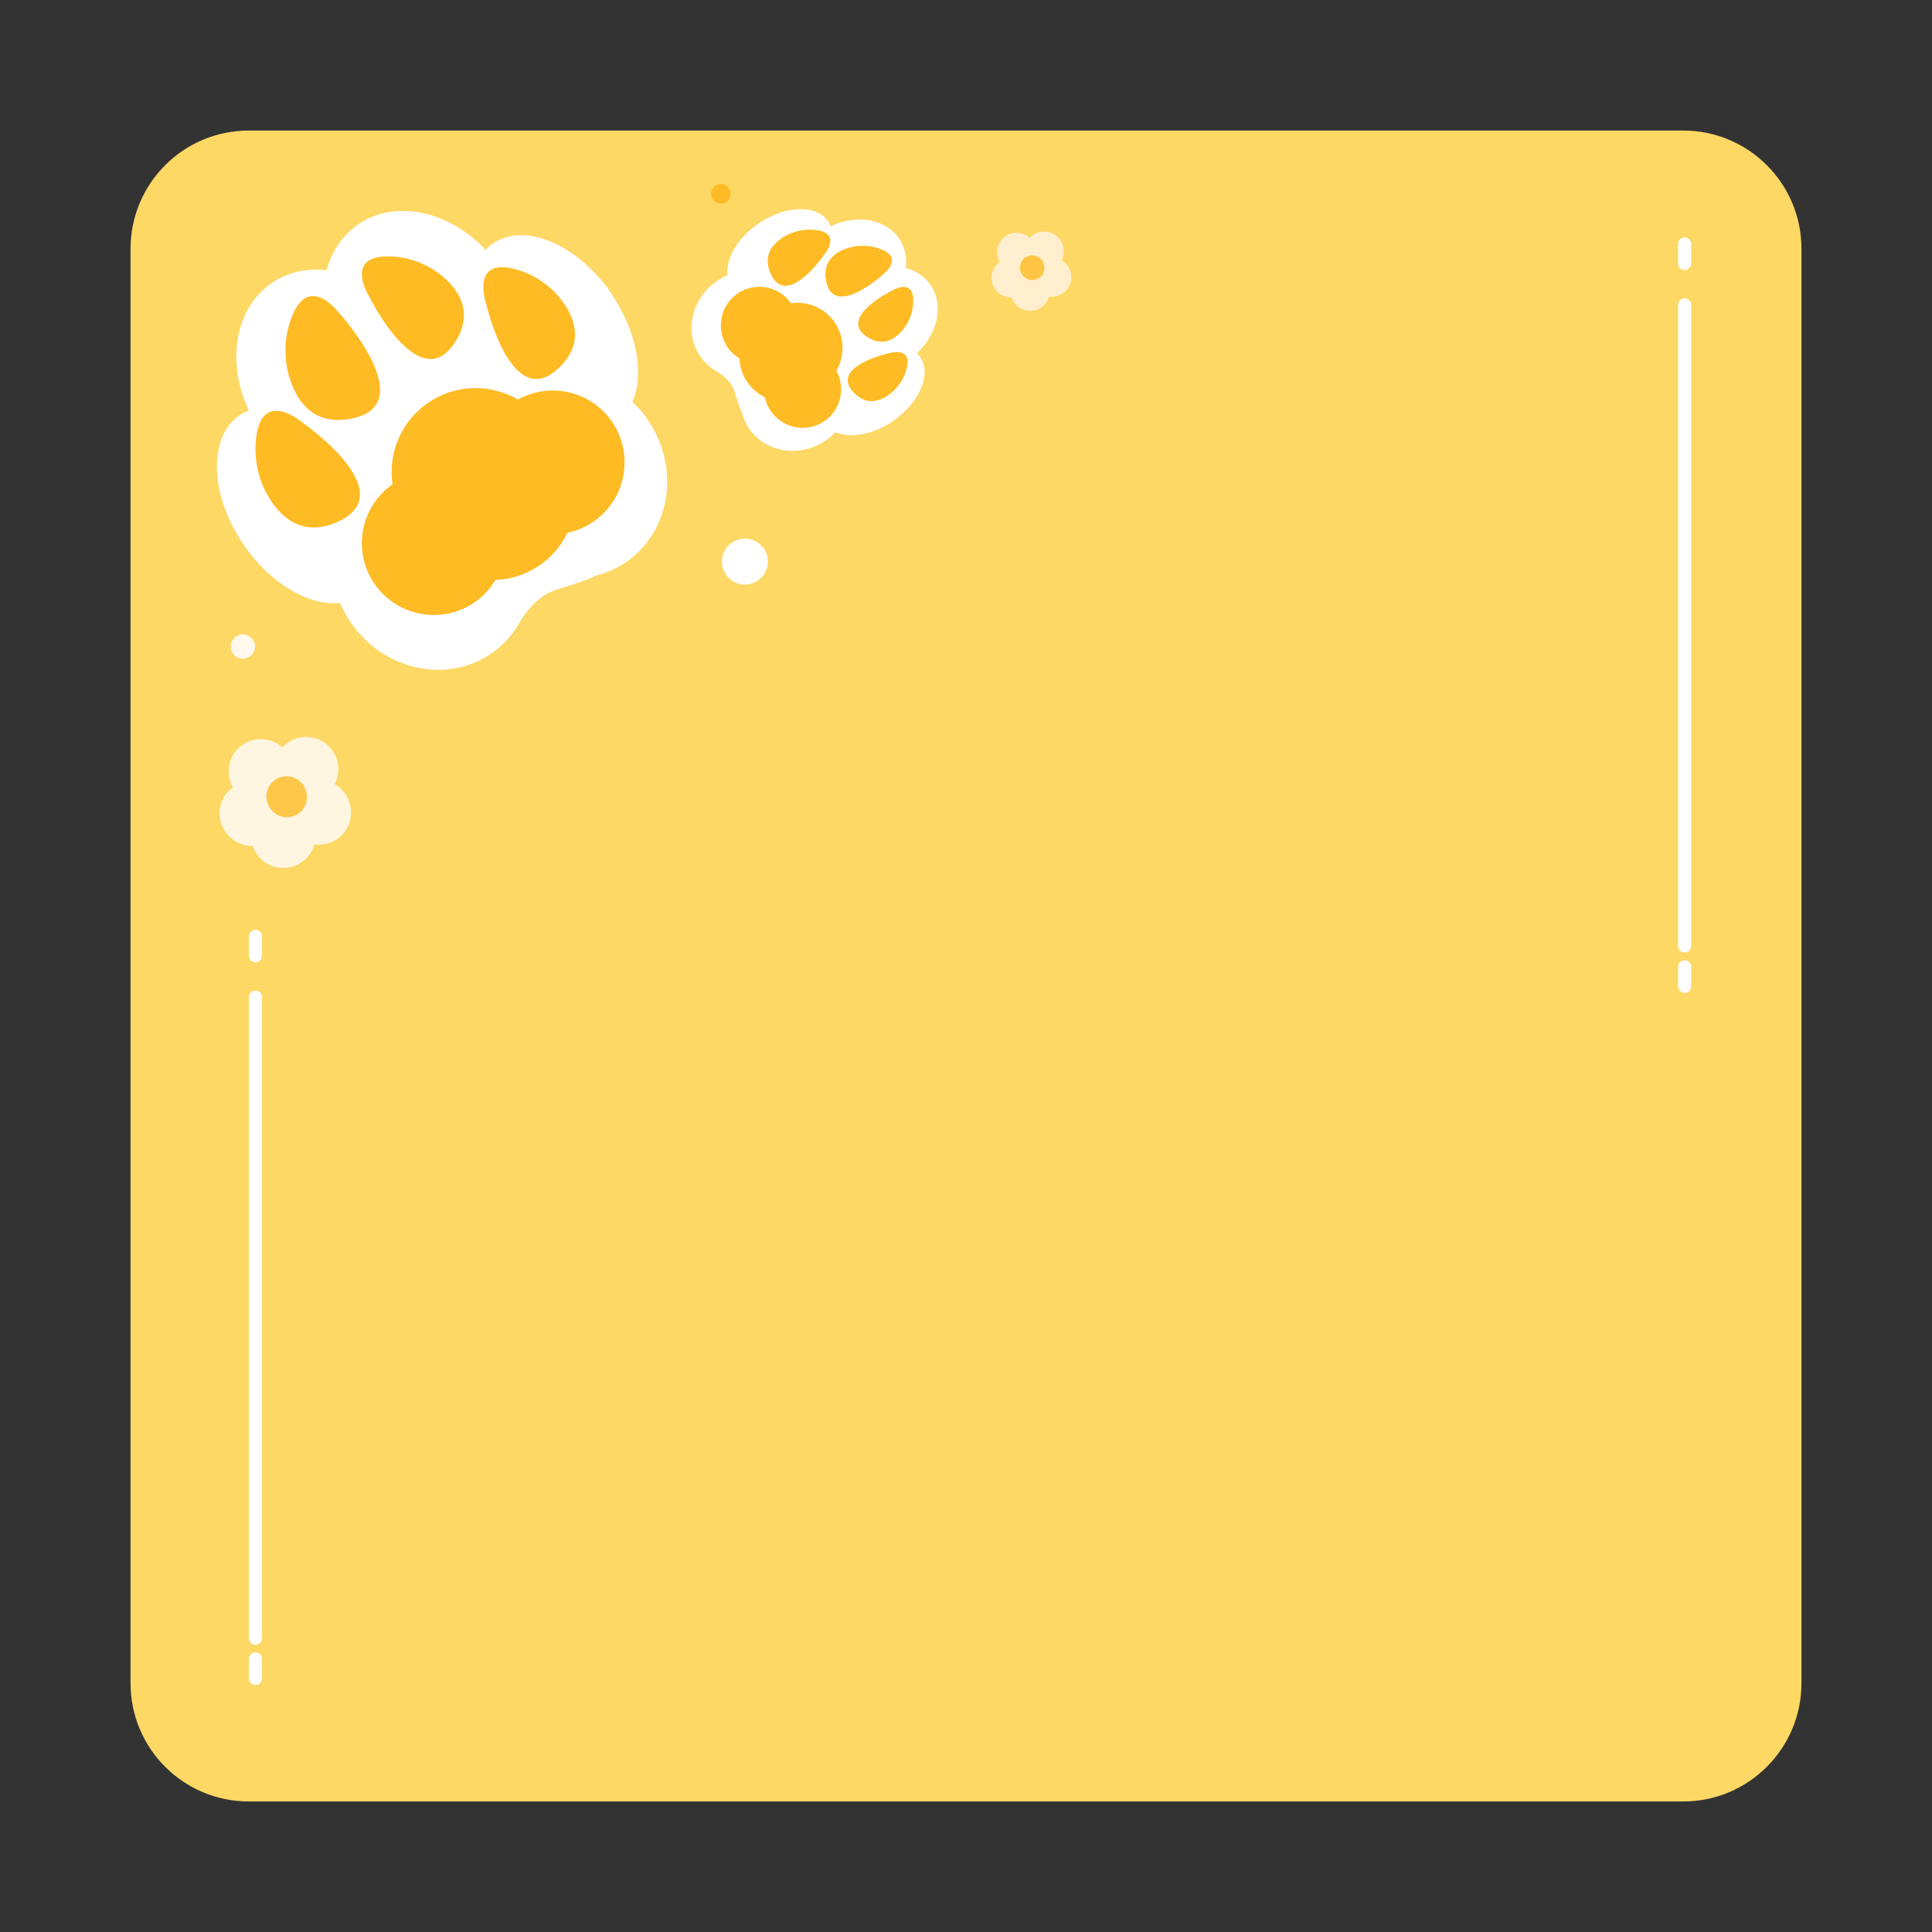 <svg width="148" height="148" viewBox="0 0 148 148" fill="none" xmlns="http://www.w3.org/2000/svg">
<rect x="0" y="0" width="148" height="148" fill="#333333" stroke="none"/>
<g clip-path="url(#clip0_1466_4920)">
<path d="M128.94 10H19.06C14.056 10 10 14.056 10 19.06V128.94C10 133.944 14.056 138 19.06 138H128.94C133.944 138 138 133.944 138 128.94V19.06C138 14.056 133.944 10 128.94 10Z" fill="#FDD865"/>
<path d="M46.88 22.55C44.3 18.74 40.23 16.99 37.79 18.64C37.57 18.79 37.38 18.96 37.21 19.15C34.41 16.16 30.32 15.24 27.47 17.17C26.24 18.01 25.42 19.25 25.02 20.7C23.53 20.53 22.07 20.83 20.83 21.67C17.98 23.6 17.32 27.74 19.06 31.45C18.82 31.54 18.59 31.65 18.37 31.8C15.93 33.45 16.05 37.88 18.64 41.69C20.69 44.72 23.69 46.44 26.05 46.19C26.26 46.69 26.53 47.18 26.84 47.64C29.34 51.33 34.16 52.42 37.61 50.08C38.6 49.41 39.37 48.52 39.9 47.51C39.91 47.5 39.92 47.49 39.93 47.47C40.37 46.78 41.29 45.6 42.57 45.19C43.73 44.81 44.92 44.49 45.6 44.11C46.41 43.91 47.2 43.58 47.92 43.09C51.37 40.75 52.14 35.87 49.64 32.18C49.29 31.66 48.89 31.2 48.45 30.79C49.36 28.67 48.82 25.44 46.86 22.55H46.88Z" fill="white"/>
<path d="M23.21 32.4C23.21 32.4 20.15 29.74 19.64 33.42C19.41 35.09 19.77 36.82 20.68 38.24C21.64 39.75 23.33 41.2 26 39.91C30.75 37.62 23.21 32.4 23.21 32.4Z" fill="#FFBB24"/>
<path d="M26.07 24.1C26.07 24.1 23.71 20.8 22.36 24.26C21.74 25.83 21.7 27.59 22.26 29.19C22.85 30.88 24.15 32.68 27.05 32.04C32.2 30.91 26.08 24.09 26.08 24.09L26.07 24.1Z" fill="#FFBB24"/>
<path d="M37.25 23.3C37.25 23.3 36.02 19.77 39.35 20.59C40.86 20.96 42.21 21.87 43.12 23.13C44.09 24.47 44.75 26.41 42.73 28.26C39.14 31.55 37.25 23.3 37.25 23.3Z" fill="#FFBB24"/>
<path d="M28.31 22.77C28.31 22.77 26.29 19.62 29.72 19.64C31.28 19.64 32.8 20.22 33.98 21.24C35.23 22.32 36.32 24.05 34.79 26.32C32.06 30.35 28.31 22.77 28.31 22.77Z" fill="#FFBB24"/>
<path d="M39.68 30.61C37.61 29.4 34.94 29.4 32.82 30.84C30.7 32.28 29.72 34.74 30.07 37.1C27.61 38.82 26.97 42.2 28.67 44.7C30.37 47.2 33.8 47.87 36.32 46.17C37.01 45.7 37.55 45.1 37.95 44.43C39.11 44.38 40.27 44.03 41.3 43.33C42.27 42.67 43 41.8 43.47 40.81C44.15 40.67 44.82 40.39 45.43 39.98C47.95 38.27 48.6 34.85 46.9 32.33C45.29 29.95 42.15 29.24 39.68 30.6V30.61Z" fill="#FFBB24"/>
<path d="M68.4 32.25C70.44 30.86 71.38 28.68 70.5 27.38C70.42 27.26 70.33 27.16 70.23 27.07C71.84 25.57 72.33 23.37 71.29 21.84C70.84 21.18 70.17 20.74 69.4 20.53C69.49 19.73 69.33 18.95 68.88 18.28C67.84 16.75 65.62 16.4 63.63 17.33C63.58 17.2 63.52 17.08 63.44 16.96C62.55 15.65 60.18 15.72 58.14 17.1C56.51 18.2 55.59 19.81 55.73 21.08C55.46 21.19 55.2 21.34 54.95 21.51C52.97 22.85 52.38 25.44 53.64 27.29C54 27.82 54.48 28.23 55.02 28.52C55.02 28.52 55.03 28.53 55.04 28.54C55.41 28.78 56.04 29.27 56.26 29.96C56.46 30.58 56.63 31.22 56.84 31.58C56.95 32.02 57.12 32.44 57.39 32.83C58.64 34.68 61.26 35.09 63.24 33.75C63.52 33.56 63.77 33.35 63.99 33.11C65.13 33.6 66.86 33.31 68.41 32.26L68.4 32.25Z" fill="white"/>
<path d="M63.11 19.55C63.11 19.55 64.54 17.91 62.56 17.63C61.66 17.5 60.74 17.7 59.97 18.19C59.16 18.71 58.38 19.61 59.08 21.05C60.31 23.6 63.11 19.55 63.11 19.55Z" fill="#FFBB24"/>
<path d="M67.57 21.08C67.57 21.08 69.34 19.81 67.48 19.09C66.64 18.76 65.69 18.74 64.83 19.04C63.92 19.36 62.96 20.06 63.3 21.61C63.91 24.37 67.57 21.09 67.57 21.09V21.08Z" fill="#FFBB24"/>
<path d="M68 27.09C68 27.09 69.89 26.43 69.46 28.21C69.26 29.02 68.78 29.75 68.1 30.23C67.38 30.75 66.34 31.1 65.35 30.02C63.59 28.09 68.01 27.08 68.01 27.08L68 27.09Z" fill="#FFBB24"/>
<path d="M68.28 22.29C68.28 22.29 69.97 21.21 69.96 23.05C69.96 23.89 69.65 24.7 69.1 25.34C68.52 26.01 67.59 26.6 66.37 25.77C64.21 24.31 68.28 22.29 68.28 22.29Z" fill="#FFBB24"/>
<path d="M64.07 28.39C64.72 27.28 64.72 25.85 63.95 24.71C63.18 23.58 61.86 23.05 60.59 23.23C59.67 21.91 57.85 21.57 56.51 22.48C55.17 23.39 54.81 25.23 55.72 26.58C55.97 26.95 56.29 27.24 56.65 27.46C56.67 28.08 56.86 28.7 57.24 29.26C57.59 29.78 58.06 30.17 58.59 30.43C58.67 30.8 58.81 31.15 59.04 31.48C59.96 32.83 61.79 33.18 63.14 32.27C64.41 31.41 64.8 29.72 64.07 28.4V28.39Z" fill="#FFBB24"/>
<path d="M26.45 63.66C27.23 62.54 26.96 60.98 25.83 60.19C25.77 60.15 25.7 60.12 25.64 60.08C26.2 58.99 25.9 57.62 24.87 56.9C23.84 56.18 22.45 56.35 21.63 57.26C21.56 57.19 21.49 57.12 21.41 57.07C20.29 56.28 18.74 56.55 17.96 57.67C17.4 58.48 17.39 59.5 17.84 60.31C17.63 60.47 17.43 60.65 17.27 60.88C16.49 62 16.76 63.55 17.89 64.35C18.34 64.67 18.85 64.81 19.36 64.8C19.52 65.28 19.83 65.72 20.28 66.04C21.4 66.83 22.95 66.56 23.73 65.44C23.89 65.2 24 64.95 24.07 64.68C24.97 64.81 25.9 64.46 26.45 63.66Z" fill="#FFF6E1"/>
<path opacity="0.8" d="M22.624 62.458C23.4 62.097 23.732 61.167 23.366 60.381C23 59.595 22.074 59.25 21.298 59.612C20.522 59.973 20.19 60.903 20.556 61.689C20.922 62.475 21.848 62.82 22.624 62.458Z" fill="#FFBB24"/>
<path d="M81.8 22.1C82.27 21.42 82.11 20.48 81.43 20C81.39 19.97 81.35 19.96 81.32 19.94C81.66 19.28 81.48 18.45 80.85 18.01C80.22 17.57 79.38 17.68 78.88 18.23C78.84 18.19 78.79 18.15 78.74 18.11C78.06 17.63 77.12 17.79 76.65 18.47C76.31 18.96 76.3 19.58 76.58 20.07C76.45 20.16 76.33 20.28 76.23 20.42C75.76 21.1 75.92 22.04 76.6 22.52C76.87 22.71 77.18 22.8 77.49 22.79C77.59 23.08 77.78 23.35 78.05 23.54C78.73 24.02 79.67 23.86 80.14 23.18C80.24 23.04 80.3 22.88 80.35 22.72C80.89 22.8 81.46 22.59 81.8 22.1Z" fill="#FFEFCF"/>
<path opacity="0.8" d="M79.474 21.366C79.945 21.147 80.147 20.584 79.925 20.108C79.704 19.633 79.143 19.425 78.672 19.644C78.202 19.863 78 20.426 78.221 20.902C78.443 21.377 79.004 21.585 79.474 21.366Z" fill="#FFBB24"/>
<path d="M19.57 71.72V73.22" stroke="white" stroke-miterlimit="10" stroke-linecap="round"/>
<path d="M19.57 76.38V125.5" stroke="white" stroke-miterlimit="10" stroke-linecap="round"/>
<path d="M19.57 127.08V128.58" stroke="white" stroke-miterlimit="10" stroke-linecap="round"/>
<path d="M129.05 18.69V20.19" stroke="white" stroke-miterlimit="10" stroke-linecap="round"/>
<path d="M129.05 23.35V72.47" stroke="white" stroke-miterlimit="10" stroke-linecap="round"/>
<path d="M129.05 74.06V75.56" stroke="white" stroke-miterlimit="10" stroke-linecap="round"/>
<path d="M57.06 44.78C58.032 44.78 58.82 43.992 58.82 43.02C58.82 42.048 58.032 41.26 57.06 41.26C56.088 41.26 55.3 42.048 55.3 43.02C55.3 43.992 56.088 44.78 57.06 44.78Z" fill="white"/>
<path d="M18.61 50.46C19.124 50.46 19.54 50.044 19.54 49.53C19.54 49.017 19.124 48.6 18.61 48.6C18.096 48.6 17.68 49.017 17.68 49.53C17.68 50.044 18.096 50.46 18.61 50.46Z" fill="#FFF9EE"/>
<path d="M55.22 15.6C55.634 15.6 55.97 15.264 55.97 14.85C55.97 14.436 55.634 14.1 55.22 14.1C54.806 14.1 54.47 14.436 54.47 14.85C54.47 15.264 54.806 15.6 55.22 15.6Z" fill="#FFBB24"/>
</g>
<defs>
<clipPath id="clip0_1466_4920">
<rect width="148" height="148" fill="white"/>
</clipPath>
</defs>
</svg>

